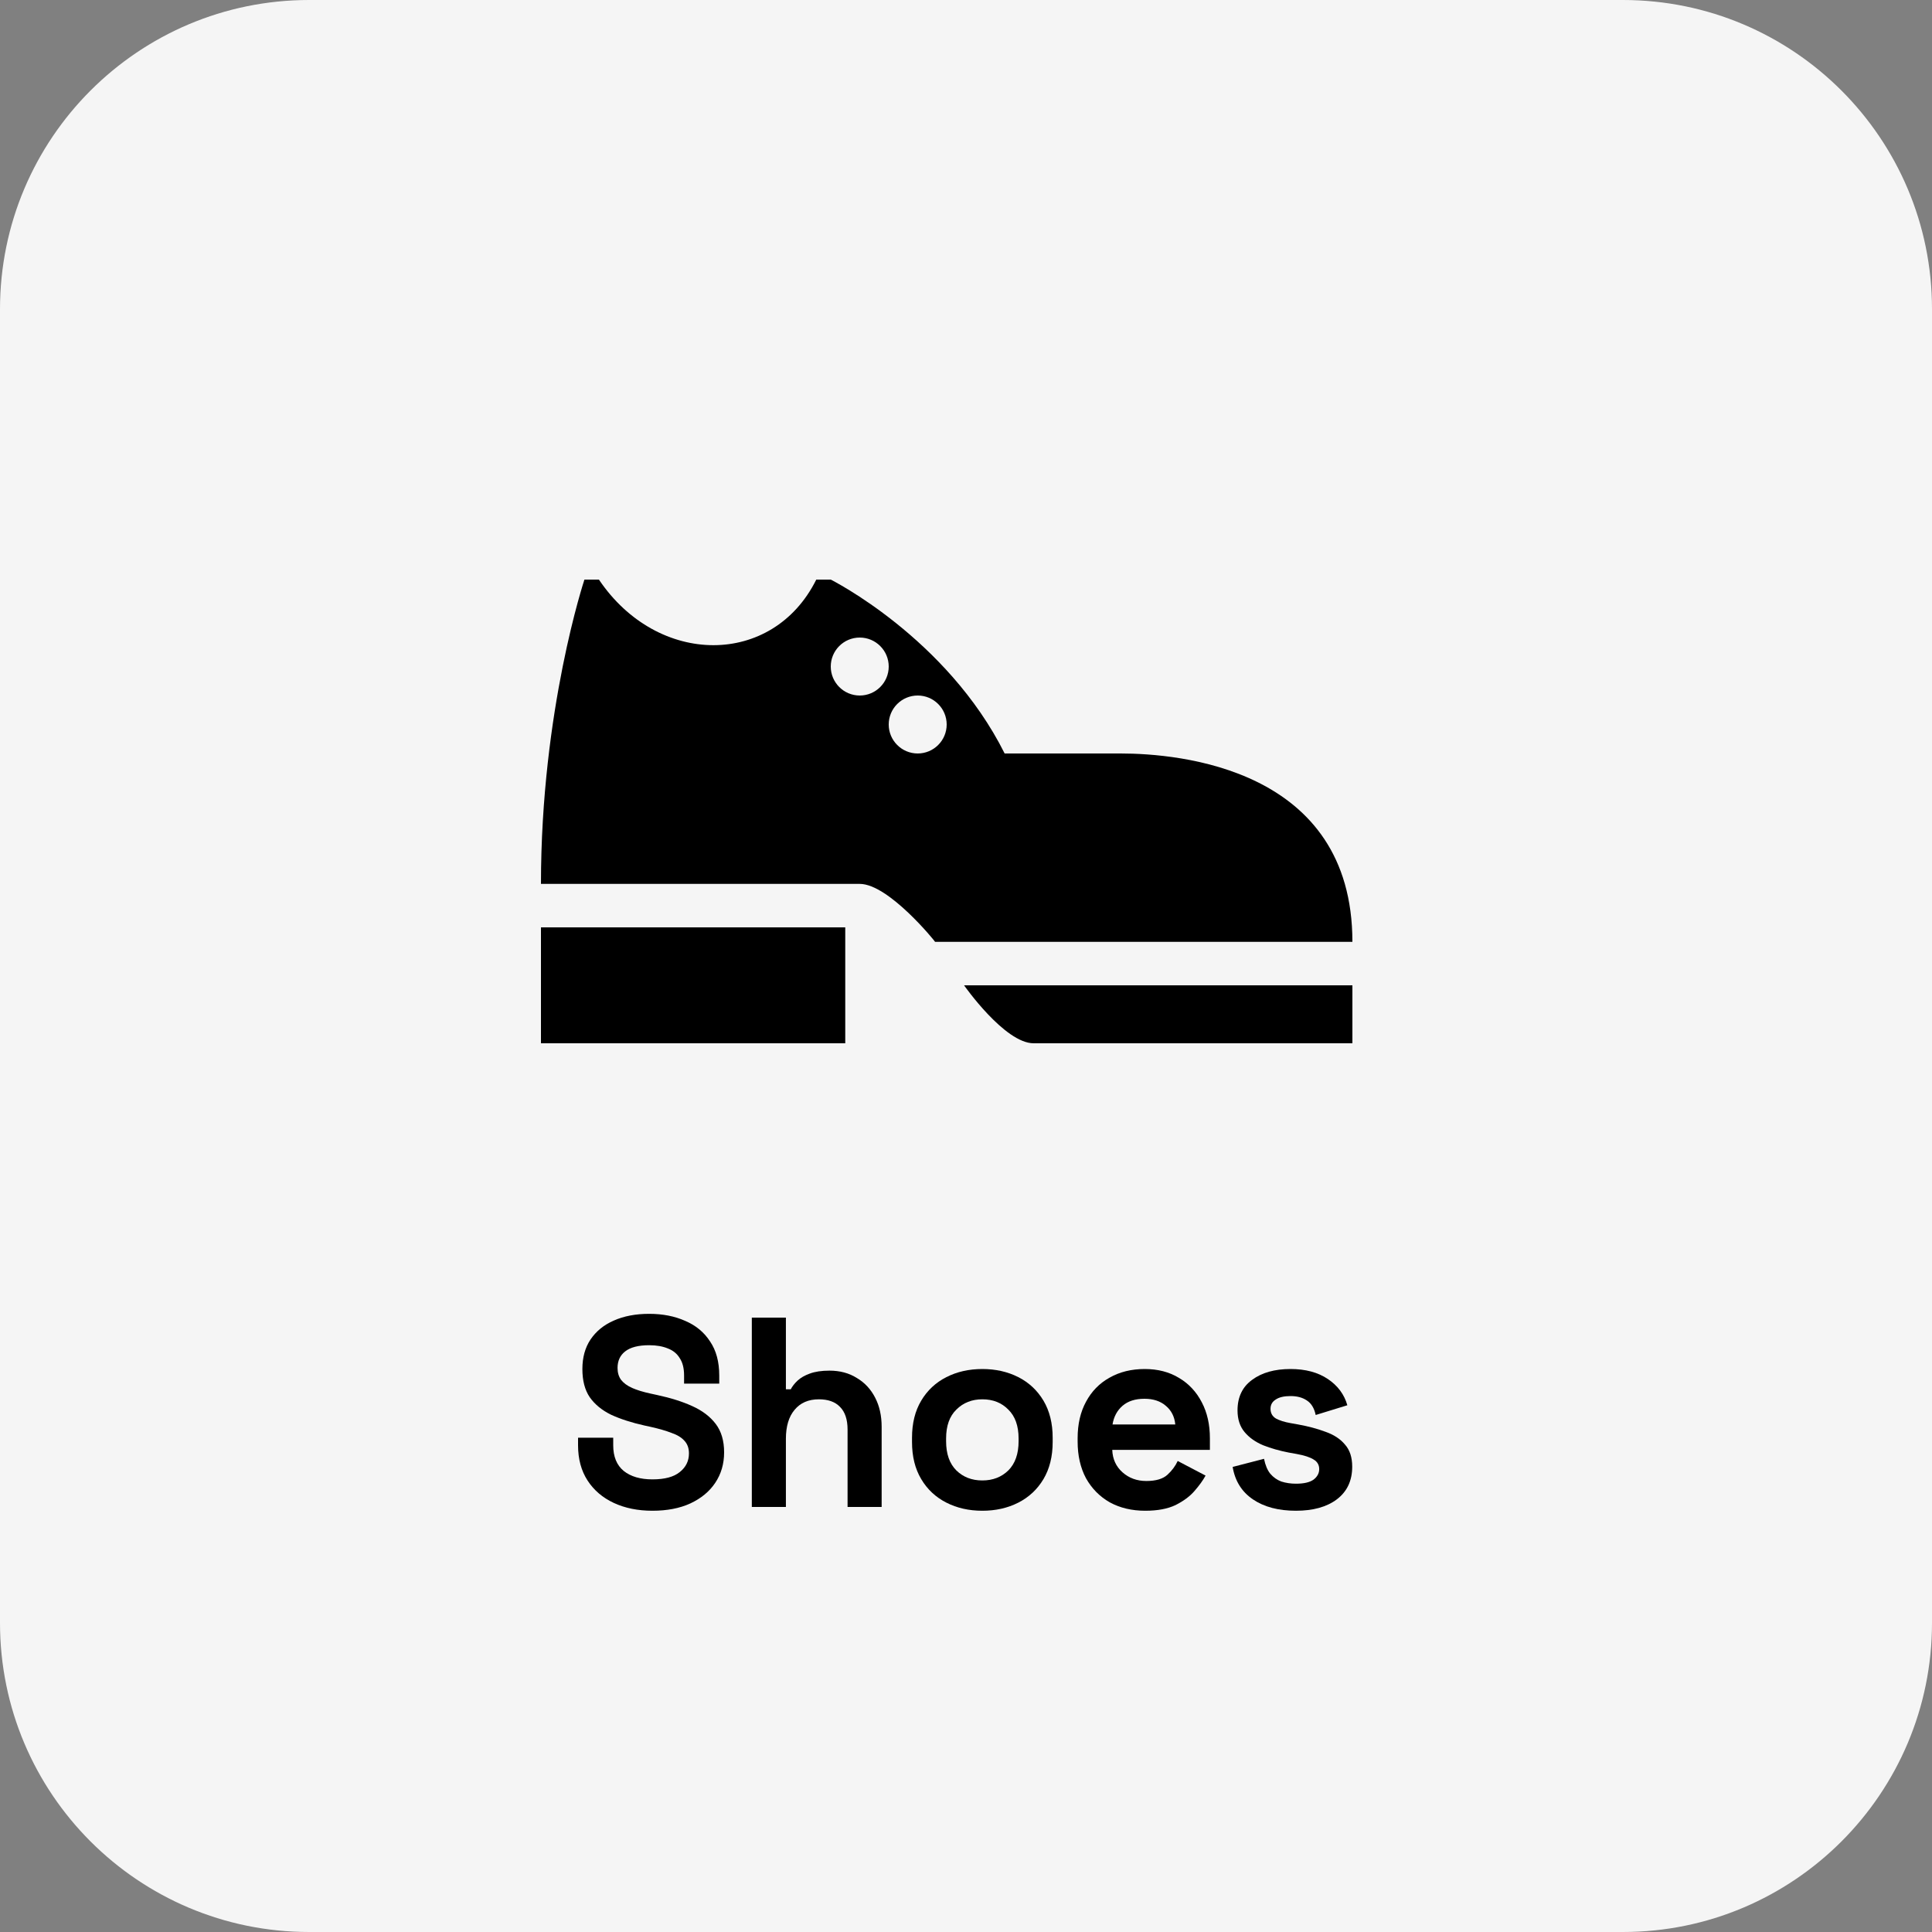 <svg width="50" height="50" viewBox="0 0 50 50" fill="none" xmlns="http://www.w3.org/2000/svg">
<rect x="0" y="0" width="50" height="50" fill="#808080" stroke="none"/>
<path d="M0 8C0 3.582 3.582 0 8 0H42C46.418 0 50 3.582 50 8V42C50 46.418 46.418 50 42 50H8C3.582 50 0 46.418 0 42V8Z" fill="#F5F5F5"/>
<path d="M16.885 39.098C16.507 39.098 16.174 39.03 15.884 38.895C15.595 38.76 15.368 38.566 15.205 38.314C15.042 38.062 14.96 37.759 14.96 37.404V37.208H15.87V37.404C15.87 37.698 15.961 37.92 16.143 38.069C16.325 38.214 16.573 38.286 16.885 38.286C17.203 38.286 17.438 38.223 17.592 38.097C17.751 37.971 17.83 37.81 17.83 37.614C17.83 37.479 17.791 37.369 17.711 37.285C17.637 37.201 17.524 37.133 17.375 37.082C17.23 37.026 17.053 36.975 16.843 36.928L16.682 36.893C16.346 36.818 16.057 36.725 15.814 36.613C15.576 36.496 15.392 36.345 15.261 36.158C15.135 35.971 15.072 35.729 15.072 35.43C15.072 35.131 15.142 34.877 15.282 34.667C15.427 34.452 15.627 34.289 15.884 34.177C16.145 34.06 16.451 34.002 16.801 34.002C17.151 34.002 17.462 34.063 17.732 34.184C18.008 34.301 18.222 34.478 18.376 34.716C18.535 34.949 18.614 35.243 18.614 35.598V35.808H17.704V35.598C17.704 35.411 17.667 35.262 17.592 35.15C17.522 35.033 17.419 34.949 17.284 34.898C17.149 34.842 16.988 34.814 16.801 34.814C16.521 34.814 16.314 34.868 16.178 34.975C16.047 35.078 15.982 35.22 15.982 35.402C15.982 35.523 16.012 35.626 16.073 35.71C16.139 35.794 16.234 35.864 16.36 35.92C16.486 35.976 16.647 36.025 16.843 36.067L17.004 36.102C17.354 36.177 17.657 36.272 17.914 36.389C18.175 36.506 18.378 36.66 18.523 36.851C18.668 37.042 18.74 37.287 18.74 37.586C18.74 37.885 18.663 38.148 18.509 38.377C18.36 38.601 18.145 38.778 17.865 38.909C17.59 39.035 17.263 39.098 16.885 39.098Z" fill="black"/>
<path d="M19.457 39V34.1H20.339V35.955H20.465C20.503 35.88 20.561 35.806 20.64 35.731C20.72 35.656 20.825 35.596 20.955 35.549C21.091 35.498 21.261 35.472 21.466 35.472C21.737 35.472 21.973 35.535 22.173 35.661C22.379 35.782 22.537 35.953 22.649 36.172C22.761 36.387 22.817 36.639 22.817 36.928V39H21.935V36.998C21.935 36.737 21.87 36.541 21.739 36.41C21.613 36.279 21.431 36.214 21.193 36.214C20.923 36.214 20.713 36.305 20.563 36.487C20.414 36.664 20.339 36.914 20.339 37.236V39H19.457Z" fill="black"/>
<path d="M25.423 39.098C25.077 39.098 24.767 39.028 24.492 38.888C24.216 38.748 23.999 38.545 23.841 38.279C23.682 38.013 23.603 37.693 23.603 37.32V37.208C23.603 36.835 23.682 36.515 23.841 36.249C23.999 35.983 24.216 35.78 24.492 35.64C24.767 35.5 25.077 35.43 25.423 35.43C25.768 35.43 26.078 35.5 26.354 35.64C26.629 35.78 26.846 35.983 27.005 36.249C27.163 36.515 27.243 36.835 27.243 37.208V37.32C27.243 37.693 27.163 38.013 27.005 38.279C26.846 38.545 26.629 38.748 26.354 38.888C26.078 39.028 25.768 39.098 25.423 39.098ZM25.423 38.314C25.693 38.314 25.917 38.228 26.095 38.055C26.272 37.878 26.361 37.626 26.361 37.299V37.229C26.361 36.902 26.272 36.653 26.095 36.48C25.922 36.303 25.698 36.214 25.423 36.214C25.152 36.214 24.928 36.303 24.751 36.48C24.573 36.653 24.485 36.902 24.485 37.229V37.299C24.485 37.626 24.573 37.878 24.751 38.055C24.928 38.228 25.152 38.314 25.423 38.314Z" fill="black"/>
<path d="M29.639 39.098C29.294 39.098 28.988 39.026 28.722 38.881C28.461 38.732 28.255 38.524 28.106 38.258C27.961 37.987 27.889 37.67 27.889 37.306V37.222C27.889 36.858 27.961 36.543 28.106 36.277C28.251 36.006 28.454 35.799 28.715 35.654C28.976 35.505 29.28 35.43 29.625 35.43C29.966 35.43 30.262 35.507 30.514 35.661C30.766 35.81 30.962 36.02 31.102 36.291C31.242 36.557 31.312 36.867 31.312 37.222V37.523H28.785C28.794 37.761 28.883 37.955 29.051 38.104C29.219 38.253 29.424 38.328 29.667 38.328C29.914 38.328 30.096 38.274 30.213 38.167C30.33 38.06 30.418 37.941 30.479 37.81L31.2 38.188C31.135 38.309 31.039 38.442 30.913 38.587C30.792 38.727 30.628 38.848 30.423 38.951C30.218 39.049 29.956 39.098 29.639 39.098ZM28.792 36.865H30.416C30.397 36.664 30.316 36.503 30.171 36.382C30.031 36.261 29.847 36.2 29.618 36.2C29.38 36.2 29.191 36.261 29.051 36.382C28.911 36.503 28.825 36.664 28.792 36.865Z" fill="black"/>
<path d="M33.539 39.098C33.086 39.098 32.715 39 32.426 38.804C32.137 38.608 31.962 38.328 31.901 37.964L32.713 37.754C32.746 37.917 32.799 38.046 32.874 38.139C32.953 38.232 33.049 38.3 33.161 38.342C33.278 38.379 33.404 38.398 33.539 38.398C33.744 38.398 33.896 38.363 33.994 38.293C34.092 38.218 34.141 38.127 34.141 38.02C34.141 37.913 34.094 37.831 34.001 37.775C33.908 37.714 33.758 37.665 33.553 37.628L33.357 37.593C33.114 37.546 32.893 37.483 32.692 37.404C32.491 37.32 32.33 37.206 32.209 37.061C32.088 36.916 32.027 36.73 32.027 36.501C32.027 36.156 32.153 35.892 32.405 35.71C32.657 35.523 32.988 35.43 33.399 35.43C33.786 35.43 34.108 35.516 34.365 35.689C34.622 35.862 34.79 36.088 34.869 36.368L34.05 36.62C34.013 36.443 33.936 36.317 33.819 36.242C33.707 36.167 33.567 36.13 33.399 36.13C33.231 36.13 33.103 36.16 33.014 36.221C32.925 36.277 32.881 36.356 32.881 36.459C32.881 36.571 32.928 36.655 33.021 36.711C33.114 36.762 33.24 36.802 33.399 36.83L33.595 36.865C33.856 36.912 34.092 36.975 34.302 37.054C34.517 37.129 34.685 37.238 34.806 37.383C34.932 37.523 34.995 37.714 34.995 37.957C34.995 38.321 34.862 38.603 34.596 38.804C34.335 39 33.982 39.098 33.539 39.098Z" fill="black"/>
<path d="M15.125 15C15.125 15 14 18.375 14 22.875H22.25C23 22.875 24.21 24.375 24.2 24.375H35C35 19.875 30.5 19.5 29 19.5H26C24.5 16.5 21.5 15 21.5 15H21.125C20 17.263 17.025 17.263 15.5 15H15.125ZM22.25 16.5C22.664 16.5 23 16.836 23 17.25C23 17.664 22.664 18 22.25 18C21.836 18 21.5 17.664 21.5 17.25C21.5 16.836 21.836 16.5 22.25 16.5ZM23.75 18C24.164 18 24.5 18.336 24.5 18.75C24.5 19.164 24.164 19.5 23.75 19.5C23.336 19.5 23 19.164 23 18.75C23 18.336 23.336 18 23.75 18ZM14 24V27H21.875V24H14ZM24.95 25.5C24.95 25.5 26 27 26.75 27H35V25.5H24.95Z" fill="black"/>
</svg>
